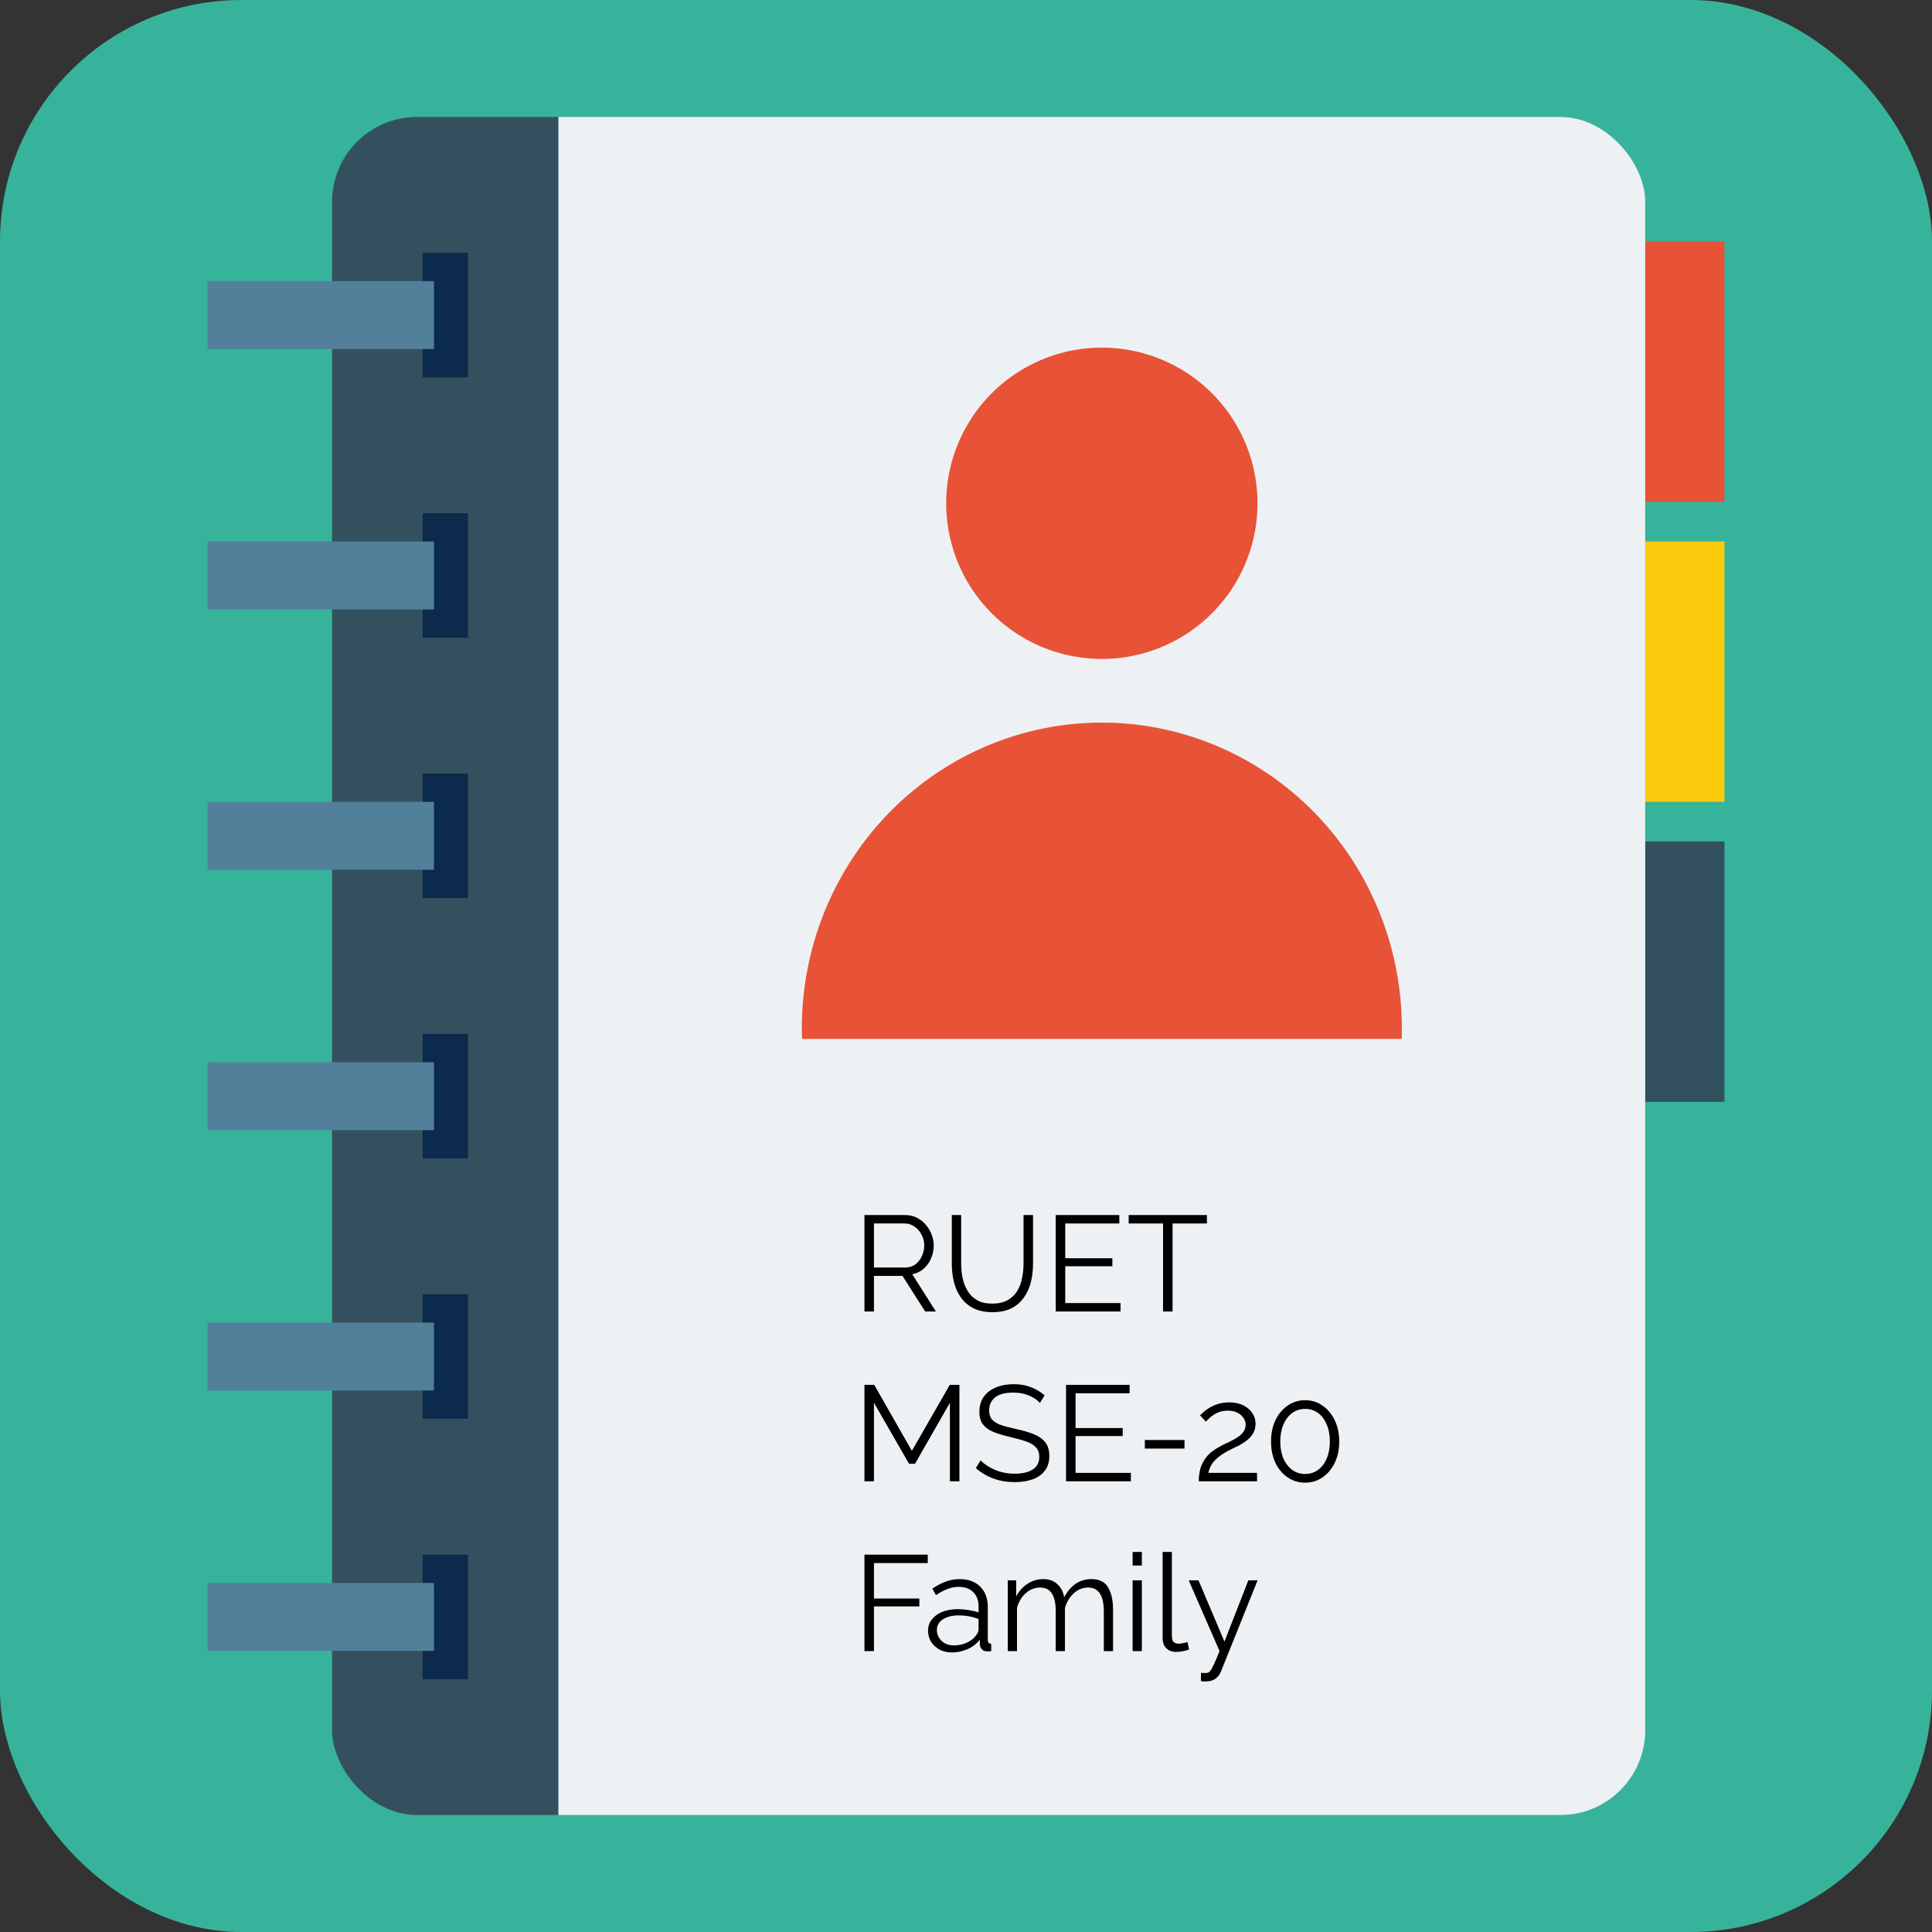 <?xml version="1.0" encoding="UTF-8" standalone="no"?>
<!-- Created with Inkscape (http://www.inkscape.org/) -->

<svg
   width="1024"
   height="1024"
   viewBox="0 0 1024 1024"
   version="1.1"
   id="svg5"
   inkscape:version="1.1.2 (0a00cf5339, 2022-02-04, custom)"
   sodipodi:docname="icon-sq.svg"
   inkscape:export-filename="/home/nabil/Documents/web/ruet-mse-20/src/assets/icon.png"
   inkscape:export-xdpi="96"
   inkscape:export-ydpi="96"
   xmlns:inkscape="http://www.inkscape.org/namespaces/inkscape"
   xmlns:sodipodi="http://sodipodi.sourceforge.net/DTD/sodipodi-0.dtd"
   xmlns="http://www.w3.org/2000/svg"
   xmlns:svg="http://www.w3.org/2000/svg">
  <rect x="0" y="0" width="1024" height="1024" fill="#333333" stroke="none"/>
  <sodipodi:namedview
     id="namedview7"
     pagecolor="#ffffff"
     bordercolor="#666666"
     borderopacity="1.0"
     inkscape:pageshadow="2"
     inkscape:pageopacity="0.0"
     inkscape:pagecheckerboard="0"
     inkscape:document-units="px"
     showgrid="true"
     units="px"
     inkscape:zoom="0.5"
     inkscape:cx="503"
     inkscape:cy="512"
     inkscape:window-width="1920"
     inkscape:window-height="1007"
     inkscape:window-x="0"
     inkscape:window-y="0"
     inkscape:window-maximized="1"
     inkscape:current-layer="layer1"
     inkscape:snap-intersection-paths="true"
     inkscape:snap-bbox="true"
     inkscape:bbox-paths="true"
     inkscape:bbox-nodes="true"
     inkscape:snap-bbox-edge-midpoints="true"
     inkscape:snap-bbox-midpoints="true"
     inkscape:snap-smooth-nodes="false"
     inkscape:object-paths="false"
     inkscape:snap-midpoints="false"
     inkscape:snap-object-midpoints="true"
     inkscape:snap-center="true"
     inkscape:snap-text-baseline="false"
     inkscape:snap-page="true"
     inkscape:snap-grids="true" />
  <defs
     id="defs2">
    <inkscape:path-effect
       effect="pts2ellipse"
       id="path-effect49980"
       is_visible="true"
       lpeversion="1"
       method="auto"
       gen_arc="false"
       arc_other="false"
       slice_arc="false"
       gen_isometric_frame="false"
       draw_axes="false"
       gen_perspective_frame="false"
       draw_perspective_axes="false"
       rot_axes="0"
       draw_ori_path="false" />
    <inkscape:path-effect
       effect="pts2ellipse"
       id="path-effect10462"
       is_visible="true"
       lpeversion="1"
       method="auto"
       gen_arc="false"
       arc_other="false"
       slice_arc="false"
       gen_isometric_frame="false"
       draw_axes="false"
       gen_perspective_frame="false"
       draw_perspective_axes="false"
       rot_axes="0"
       draw_ori_path="false" />
    <clipPath
       clipPathUnits="userSpaceOnUse"
       id="clipPath15844">
      <rect
         style="display:inline;fill:#ffff00;fill-opacity:1;stroke:none;stroke-width:1.49;stroke-linecap:round;stroke-miterlimit:4;stroke-dasharray:none;stroke-dashoffset:4.5"
         id="rect15846"
         width="464"
         height="600"
         x="288"
         y="212"
         rx="30"
         ry="30" />
    </clipPath>
  </defs>
  <g
     inkscape:label="Layer 1"
     inkscape:groupmode="layer"
     id="layer1"
     style="display:inline;opacity:1">
    <rect
       style="fill:#37b39b;fill-opacity:1;stroke:none;stroke-width:8;stroke-linecap:round;stroke-dashoffset:4.5"
       id="rect1119"
       width="1024"
       height="1024"
       x="0"
       y="0"
       rx="128"
       ry="128" />
    <g
       id="g2188"
       transform="matrix(1.5,0,0,1.5,-256,-256)">
      <path
         id="rect30699"
         style="fill:#e75237;stroke-width:1.374;stroke-linecap:round;stroke-dashoffset:4.5"
         d="m 752,256 h 28 v 92 h -28 z" />
      <path
         id="rect30701"
         style="fill:#faca0c;stroke-width:1.505;stroke-linecap:round;stroke-dashoffset:4.5"
         d="m 752,362 h 28 v 92 h -28 z" />
      <path
         id="rect30703"
         style="fill:#32505e;stroke-width:1.374;stroke-linecap:round;stroke-dashoffset:4.5"
         d="m 752,468 h 28 v 92 h -28 z" />
      <g
         id="g15842"
         clip-path="url(#clipPath15844)"
         style="display:inline">
        <rect
           style="display:inline;fill:#34505e;fill-opacity:1;stroke:none;stroke-width:1.5;stroke-linecap:round;stroke-miterlimit:4;stroke-dasharray:none;stroke-dashoffset:4.5"
           id="rect15740"
           width="80"
           height="608"
           x="288"
           y="208" />
        <rect
           style="display:inline;fill:#edf1f4;fill-opacity:1;stroke:none;stroke-width:1.47;stroke-linecap:round;stroke-miterlimit:4;stroke-dasharray:none;stroke-dashoffset:4.5"
           id="rect15534"
           width="384"
           height="608"
           x="368"
           y="208" />
      </g>
      <g
         aria-label="RUET MSE-20 Family"
         id="text12622"
         style="font-size:48px;line-height:1.25;font-family:Raleway;-inkscape-font-specification:Raleway;display:inline">
        <path
           d="m 476.12,634.08 v -34.08 h 14.4 q 2.208,0 4.032,0.912 1.872,0.912 3.216,2.496 1.344,1.536 2.064,3.456 0.768,1.872 0.768,3.84 0,2.496 -0.96,4.656 -0.912,2.16 -2.64,3.648 -1.728,1.488 -3.984,1.92 l 8.352,13.152 h -3.792 l -8.016,-12.576 h -10.08 v 12.576 z m 3.36,-15.552 h 11.136 q 2.016,0 3.504,-1.104 1.488,-1.152 2.304,-2.928 0.816,-1.776 0.816,-3.792 0,-2.064 -0.96,-3.792 -0.912,-1.776 -2.496,-2.832 -1.584,-1.104 -3.456,-1.104 h -10.848 z"
           id="path2082" />
        <path
           d="m 521.336,634.32 q -4.032,0 -6.816,-1.44 -2.736,-1.44 -4.416,-3.888 -1.68,-2.448 -2.4,-5.472 -0.72,-3.072 -0.72,-6.336 v -17.184 h 3.312 v 17.184 q 0,2.688 0.528,5.232 0.576,2.496 1.824,4.512 1.248,2.016 3.36,3.216 2.112,1.152 5.28,1.152 3.264,0 5.376,-1.2 2.16,-1.2 3.408,-3.216 1.248,-2.064 1.728,-4.56 0.528,-2.544 0.528,-5.136 v -17.184 h 3.36 v 17.184 q 0,3.408 -0.768,6.528 -0.768,3.072 -2.496,5.472 -1.68,2.4 -4.416,3.792 -2.736,1.344 -6.672,1.344 z"
           id="path2084" />
        <path
           d="m 566.6,631.104 v 2.976 h -22.896 v -34.08 h 22.464 v 2.976 h -19.104 v 12.288 h 16.656 v 2.832 h -16.656 v 13.008 z"
           id="path2086" />
        <path
           d="m 597.128,602.976 h -12.144 v 31.104 h -3.36 v -31.104 h -12.144 v -2.976 h 27.648 z"
           id="path2088" />
        <path
           d="m 506.312,694.08 v -27.744 l -12.336,21.552 h -2.112 l -12.384,-21.552 v 27.744 h -3.36 v -34.08 h 3.456 l 13.296,23.328 13.392,-23.328 h 3.408 v 34.08 z"
           id="path2090" />
        <path
           d="m 538.136,666.384 q -1.44,-1.584 -3.84,-2.592 -2.4,-1.056 -5.472,-1.056 -4.512,0 -6.576,1.728 -2.064,1.68 -2.064,4.608 0,2.016 1.008,3.168 1.008,1.152 3.072,1.92 2.112,0.72 5.376,1.44 3.648,0.768 6.288,1.824 2.64,1.056 4.08,2.88 1.44,1.776 1.44,4.848 0,3.12 -1.584,5.184 -1.584,2.064 -4.368,3.072 -2.784,0.96 -6.336,0.96 -7.968,0 -13.68,-4.944 l 1.68,-2.736 q 1.824,1.92 4.992,3.312 3.216,1.392 7.104,1.392 4.032,0 6.336,-1.488 2.304,-1.488 2.304,-4.416 0,-2.112 -1.152,-3.36 -1.152,-1.296 -3.456,-2.112 -2.304,-0.816 -5.664,-1.584 -3.552,-0.816 -6,-1.824 -2.4,-1.008 -3.648,-2.64 -1.248,-1.632 -1.248,-4.416 0,-3.168 1.536,-5.328 1.584,-2.208 4.32,-3.312 2.736,-1.152 6.288,-1.152 3.36,0 6.048,1.056 2.688,1.008 4.848,2.88 z"
           id="path2092" />
        <path
           d="m 570.248,691.104 v 2.976 h -22.896 v -34.08 h 22.464 v 2.976 h -19.104 v 12.288 h 16.656 v 2.832 h -16.656 v 13.008 z"
           id="path2094" />
        <path
           d="m 575.192,682.512 v -3.024 h 14.016 v 3.024 z"
           id="path2096" />
        <path
           d="m 594.248,694.08 q 0,-2.16 0.528,-4.368 0.576,-2.256 2.256,-4.32 1.728,-2.112 5.184,-3.888 1.392,-0.72 2.88,-1.392 1.488,-0.72 2.784,-1.536 1.296,-0.864 2.112,-1.92 0.816,-1.104 0.816,-2.592 0,-1.2 -0.72,-2.304 -0.72,-1.152 -2.112,-1.872 -1.392,-0.768 -3.504,-0.768 -2.016,0 -3.6,0.72 -1.536,0.72 -2.592,1.68 -1.008,0.912 -1.536,1.488 l -2.064,-2.256 q 0.288,-0.288 1.104,-1.008 0.816,-0.768 2.112,-1.584 1.344,-0.816 3.12,-1.392 1.776,-0.576 3.984,-0.576 2.928,0 4.992,1.056 2.112,1.056 3.216,2.784 1.104,1.68 1.104,3.696 0,1.968 -0.864,3.408 -0.816,1.392 -2.16,2.448 -1.296,1.008 -2.736,1.776 -1.392,0.72 -2.544,1.248 -3.024,1.44 -4.752,2.88 -1.728,1.392 -2.544,2.784 -0.768,1.392 -1.056,2.832 h 17.184 v 2.976 z"
           id="path2098" />
        <path
           d="m 643.88,680.016 q 0,4.224 -1.584,7.536 -1.584,3.264 -4.32,5.136 -2.688,1.872 -6.144,1.872 -3.456,0 -6.192,-1.872 -2.736,-1.872 -4.32,-5.136 -1.536,-3.312 -1.536,-7.536 0,-4.224 1.536,-7.488 1.584,-3.312 4.32,-5.184 2.736,-1.92 6.192,-1.92 3.456,0 6.144,1.92 2.736,1.872 4.32,5.184 1.584,3.264 1.584,7.488 z m -3.312,0 q 0,-3.408 -1.104,-6 -1.104,-2.64 -3.072,-4.08 -1.968,-1.44 -4.56,-1.44 -2.592,0 -4.56,1.44 -1.968,1.44 -3.12,4.08 -1.104,2.592 -1.104,6 0,3.408 1.104,6 1.152,2.592 3.12,4.032 1.968,1.44 4.56,1.44 2.592,0 4.56,-1.44 1.968,-1.44 3.072,-4.032 1.104,-2.592 1.104,-6 z"
           id="path2100" />
        <path
           d="m 476.12,754.08 v -34.08 h 22.368 v 2.976 h -19.008 v 12.528 h 16.032 v 2.784 h -16.032 v 15.792 z"
           id="path2102" />
        <path
           d="m 498.584,746.88 q 0,-2.304 1.344,-3.984 1.344,-1.728 3.696,-2.688 2.4,-0.96 5.52,-0.96 1.824,0 3.792,0.336 1.968,0.288 3.504,0.816 v -2.112 q 0,-3.168 -1.872,-5.04 -1.872,-1.872 -5.184,-1.872 -1.968,0 -3.936,0.768 -1.968,0.72 -4.08,2.16 l -1.248,-2.304 q 2.448,-1.68 4.8,-2.496 2.352,-0.864 4.8,-0.864 4.608,0 7.296,2.64 2.688,2.64 2.688,7.296 v 11.568 q 0,1.296 1.2,1.344 v 2.592 q -1.056,0.144 -1.488,0.096 -1.2,-0.048 -1.824,-0.768 -0.624,-0.72 -0.672,-1.536 l -0.048,-1.824 q -1.68,2.16 -4.368,3.36 -2.688,1.152 -5.472,1.152 -2.448,0 -4.368,-1.008 -1.92,-1.056 -3.024,-2.784 -1.056,-1.776 -1.056,-3.888 z m 16.752,1.92 q 1.104,-1.296 1.104,-2.4 v -3.648 q -3.312,-1.296 -6.912,-1.296 -3.504,0 -5.664,1.392 -2.16,1.392 -2.16,3.792 0,2.064 1.584,3.744 1.632,1.68 4.512,1.68 2.352,0 4.368,-0.912 2.064,-0.912 3.168,-2.352 z"
           id="path2104" />
        <path
           d="m 563.96,754.08 h -3.264 v -13.968 q 0,-4.32 -1.392,-6.384 -1.392,-2.112 -4.128,-2.112 -2.88,0 -5.088,2.016 -2.208,2.016 -3.12,5.184 v 15.264 h -3.264 v -13.968 q 0,-4.416 -1.392,-6.432 -1.344,-2.064 -4.08,-2.064 -2.832,0 -5.088,1.968 -2.208,1.968 -3.12,5.184 v 15.312 h -3.264 v -25.008 h 2.976 v 5.664 q 1.536,-2.88 4.032,-4.464 2.496,-1.632 5.52,-1.632 3.12,0 5.04,1.824 1.92,1.776 2.352,4.608 3.456,-6.432 9.648,-6.432 4.224,0 5.904,2.976 1.728,2.928 1.728,7.824 z"
           id="path2106" />
        <path
           d="m 570.872,723.84 v -4.8 h 3.264 v 4.8 z m 0,30.24 v -25.008 h 3.264 v 25.008 z"
           id="path2108" />
        <path
           d="m 581.48,719.04 h 3.264 v 29.376 q 0,1.872 0.624,2.448 0.672,0.576 1.68,0.576 0.864,0 1.728,-0.192 0.912,-0.192 1.488,-0.384 l 0.576,2.64 q -0.912,0.384 -2.256,0.624 -1.296,0.24 -2.256,0.24 -2.208,0 -3.552,-1.296 -1.296,-1.296 -1.296,-3.552 z"
           id="path2110" />
        <path
           d="m 595.016,761.76 q 0.672,0.048 1.296,0.048 0.624,0.048 0.912,-0.048 0.576,-0.048 1.056,-0.672 0.528,-0.576 1.248,-2.208 0.768,-1.584 2.064,-4.8 l -10.896,-25.008 h 3.456 l 9.168,21.648 8.448,-21.648 h 3.264 l -12.96,32.256 q -0.528,1.392 -1.776,2.4 -1.248,1.008 -3.312,1.056 -0.432,0.048 -0.912,0 -0.48,0 -1.056,-0.096 z"
           id="path2112" />
      </g>
      <path
         id="path10566"
         style="display:inline;fill:#e85237;stroke-width:1.5;stroke-linecap:round;stroke-dashoffset:4.5"
         d="m 615,348.5 a 55,55 0 0 1 -55,55 55,55 0 0 1 -55,-55 55,55 0 0 1 55,-55 55,55 0 0 1 55,55 z" />
      <path
         id="path50084"
         style="display:inline;fill:#e85237;stroke-width:1.5;stroke-linecap:round;stroke-dashoffset:4.5"
         d="m 454.065,537.769 a 106,108 0 0 1 51.871,-96.665 106,108 0 0 1 108.129,0 106,108 0 0 1 51.871,96.665 z" />
      <path
         id="rect73327"
         style="fill:#0c2a4c;stroke-width:1.5;stroke-linecap:round;stroke-dashoffset:4.5"
         d="m 320,444 h 16 v 44 h -16 z" />
      <path
         id="rect73327-5"
         style="display:inline;fill:#0c2a4c;stroke-width:1.5;stroke-linecap:round;stroke-dashoffset:4.5"
         d="m 320,352 h 16 v 44 h -16 z" />
      <path
         id="rect73327-5-3"
         style="display:inline;fill:#0c2a4c;stroke-width:1.5;stroke-linecap:round;stroke-dashoffset:4.5"
         d="m 320,260 h 16 v 44 h -16 z" />
      <path
         id="rect73327-3"
         style="display:inline;fill:#0c2a4c;stroke-width:1.5;stroke-linecap:round;stroke-dashoffset:4.5"
         d="m 320,536 h 16 v 44 h -16 z" />
      <path
         id="rect73327-3-6"
         style="display:inline;fill:#0c2a4c;stroke-width:1.5;stroke-linecap:round;stroke-dashoffset:4.5"
         d="m 320,628 h 16 v 44 h -16 z" />
      <path
         id="rect73327-3-6-7"
         style="display:inline;fill:#0c2a4c;stroke-width:1.5;stroke-linecap:round;stroke-dashoffset:4.5"
         d="m 320,720 h 16 v 44 h -16 z" />
      <path
         id="rect73570"
         style="display:inline;fill:#52809a;stroke-width:1.539;stroke-linecap:round;stroke-dashoffset:4.5"
         d="m 244,270 h 80 v 24 h -80 z" />
      <path
         id="rect73570-5"
         style="display:inline;fill:#52809a;stroke-width:1.539;stroke-linecap:round;stroke-dashoffset:4.5"
         d="m 244,362 h 80 v 24 h -80 z" />
      <path
         id="rect73570-5-6"
         style="display:inline;fill:#52809a;stroke-width:1.539;stroke-linecap:round;stroke-dashoffset:4.5"
         d="m 244,454 h 80 v 24 h -80 z" />
      <path
         id="rect73570-5-6-2"
         style="display:inline;fill:#52809a;stroke-width:1.539;stroke-linecap:round;stroke-dashoffset:4.5"
         d="m 244,546 h 80 v 24 h -80 z" />
      <path
         id="rect73570-5-6-2-9"
         style="display:inline;fill:#52809a;stroke-width:1.539;stroke-linecap:round;stroke-dashoffset:4.5"
         d="m 244,638 h 80 v 24 h -80 z" />
      <path
         id="rect73570-5-6-2-9-1"
         style="display:inline;fill:#52809a;stroke-width:1.539;stroke-linecap:round;stroke-dashoffset:4.5"
         d="m 244,730 h 80 v 24 h -80 z" />
    </g>
  </g>
</svg>
